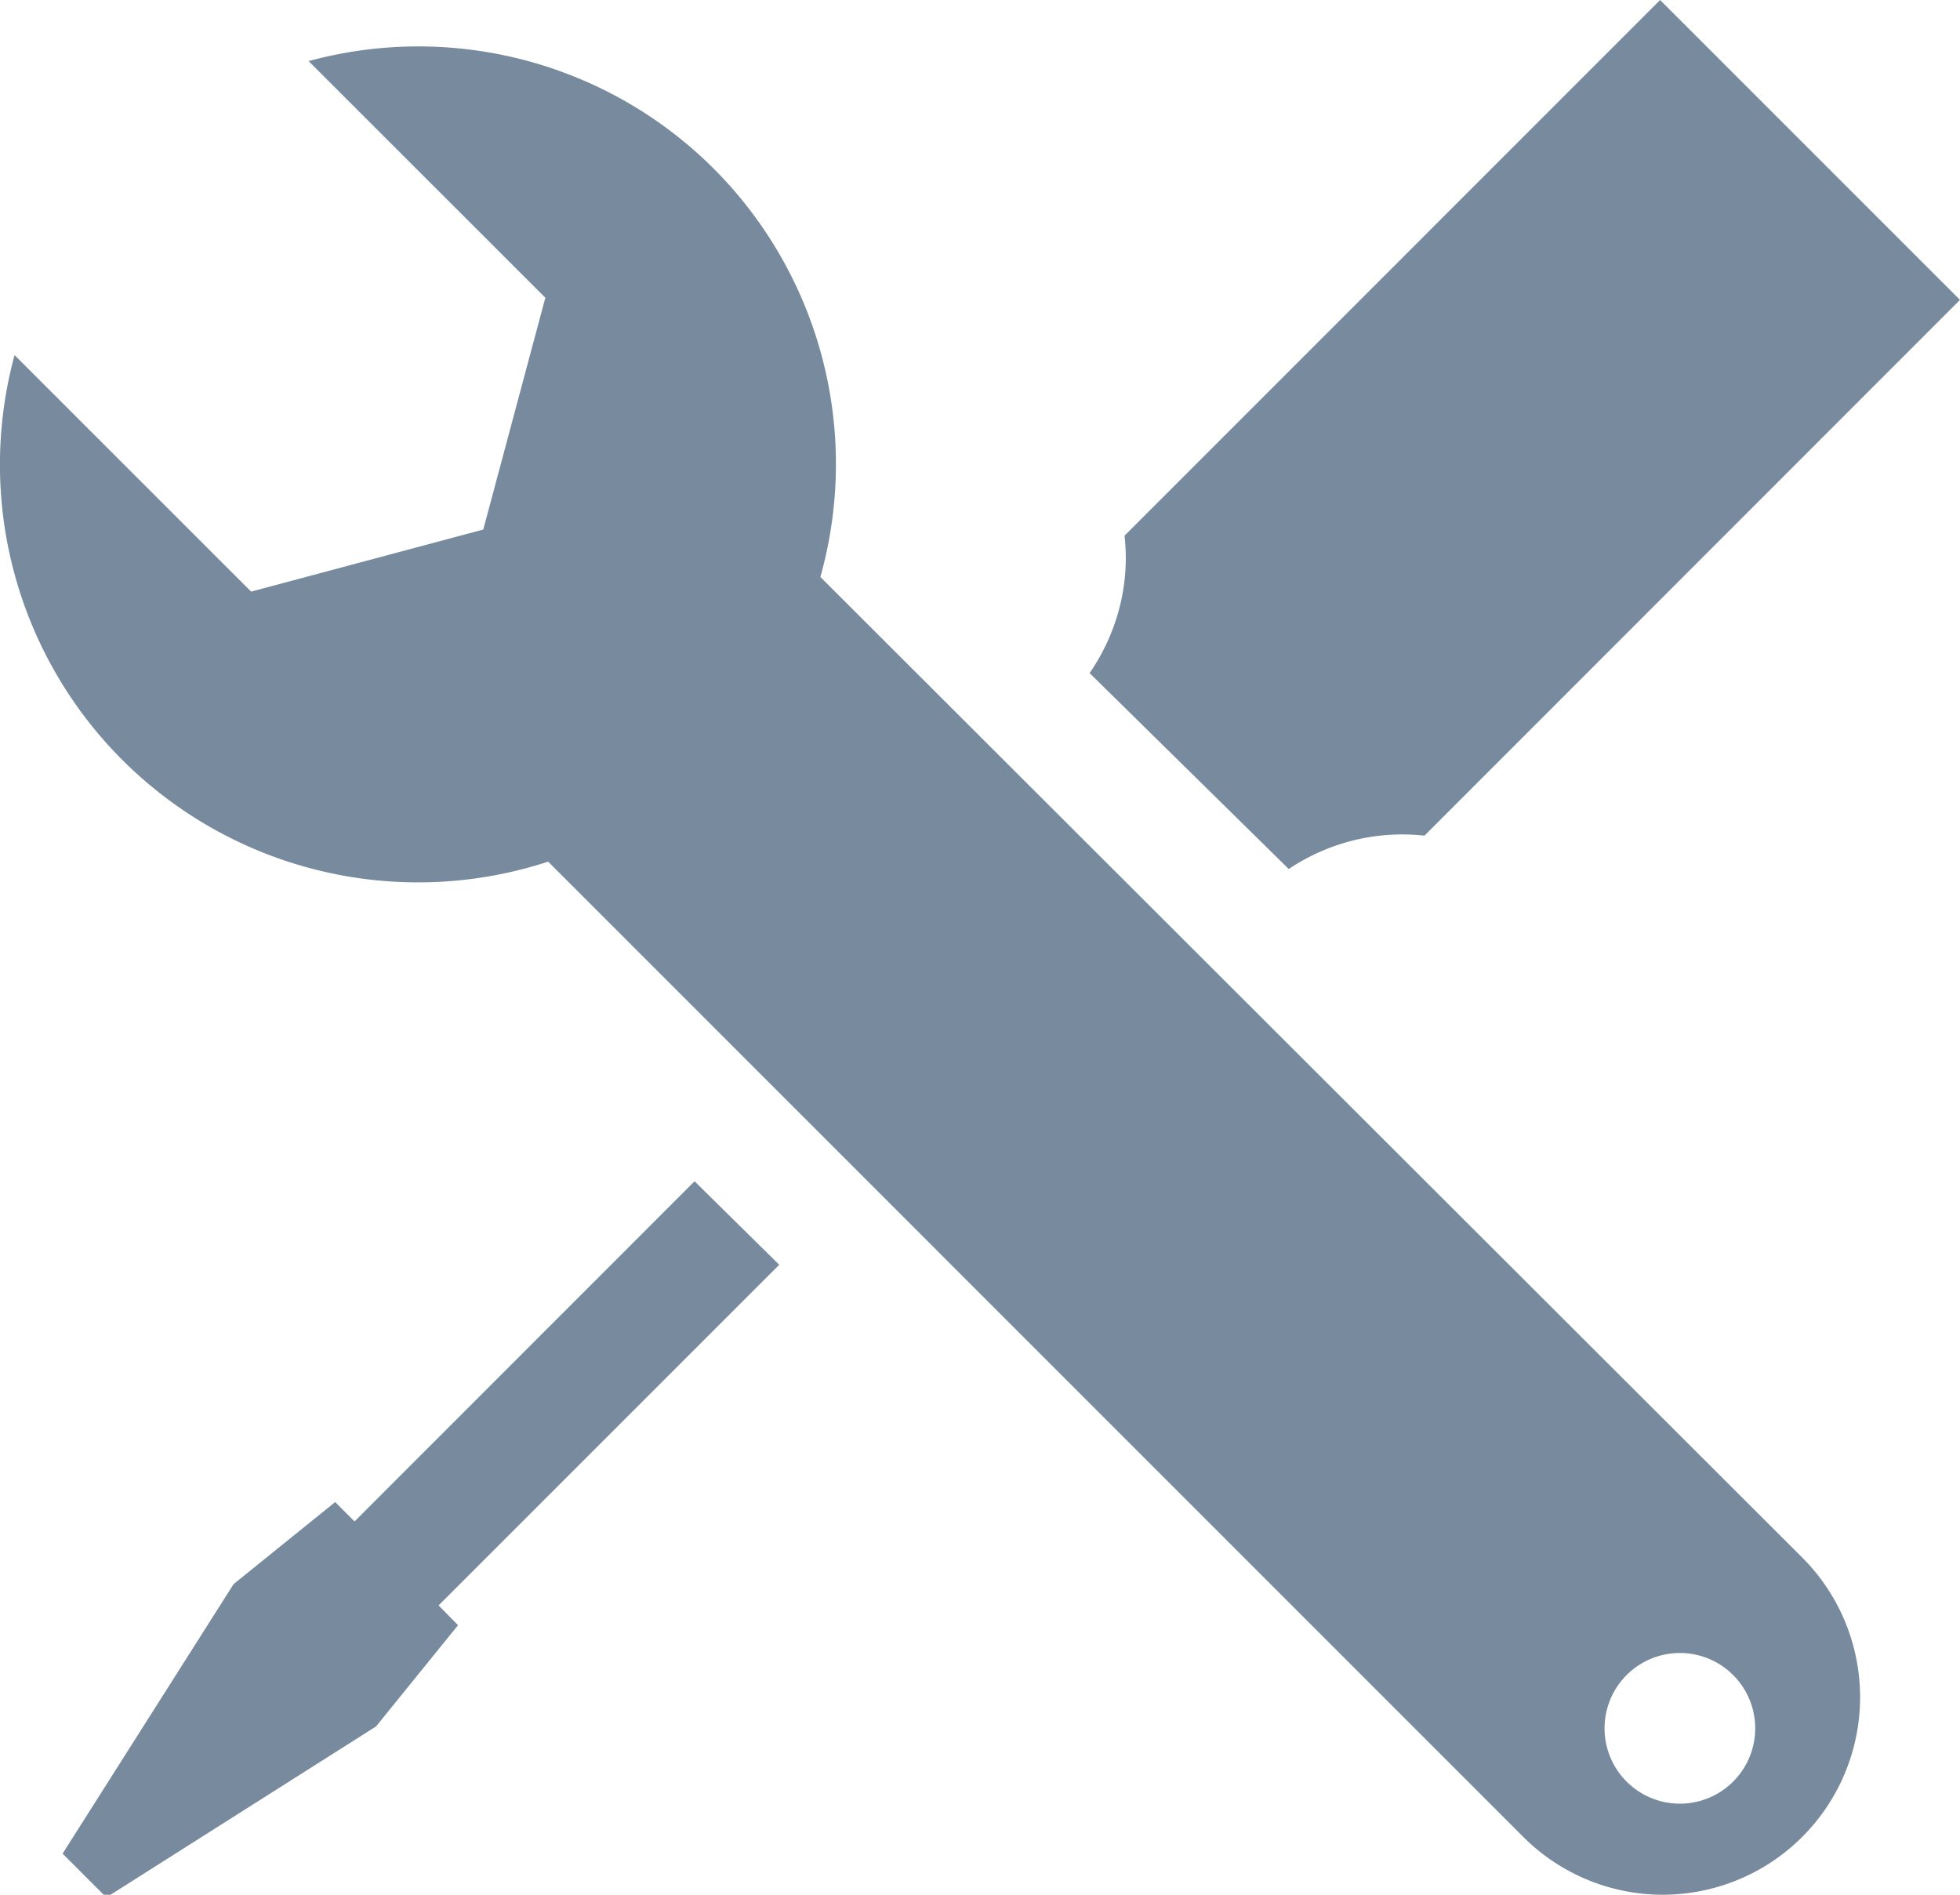 <svg xmlns="http://www.w3.org/2000/svg" width="30" height="29" viewBox="0 0 30 29">
    <path fill="#788B9E" fill-rule="nonzero" d="M19.726 13.301l-3.048-2.999c.433-.63.617-1.375.534-2.103L25.41 0 30 4.59l-8.197 8.2a3.117 3.117 0 0 0-2.077.511zm-14.3 9.986l5.205-5.207 1.296 1.278-5.214 5.214.298.302-1.255 1.55-4.128 2.617-.67-.67 2.617-4.125L5.13 22.99l.297.297zm7.13-14.457L27.586 23.84A3.023 3.023 0 0 1 25.449 29a3.018 3.018 0 0 1-2.135-.887L8.41 13.208l-.02-.02a6.405 6.405 0 0 1-6.517-1.556 6.39 6.39 0 0 1-1.65-6.197l3.621 3.62 3.553-.95.95-3.548L4.724.935a6.397 6.397 0 0 1 6.2 1.646 6.398 6.398 0 0 1 1.633 6.249zM25.71 27.606a1.153 1.153 0 1 0 .005-2.306 1.153 1.153 0 0 0-.005 2.306z"/>
</svg>
